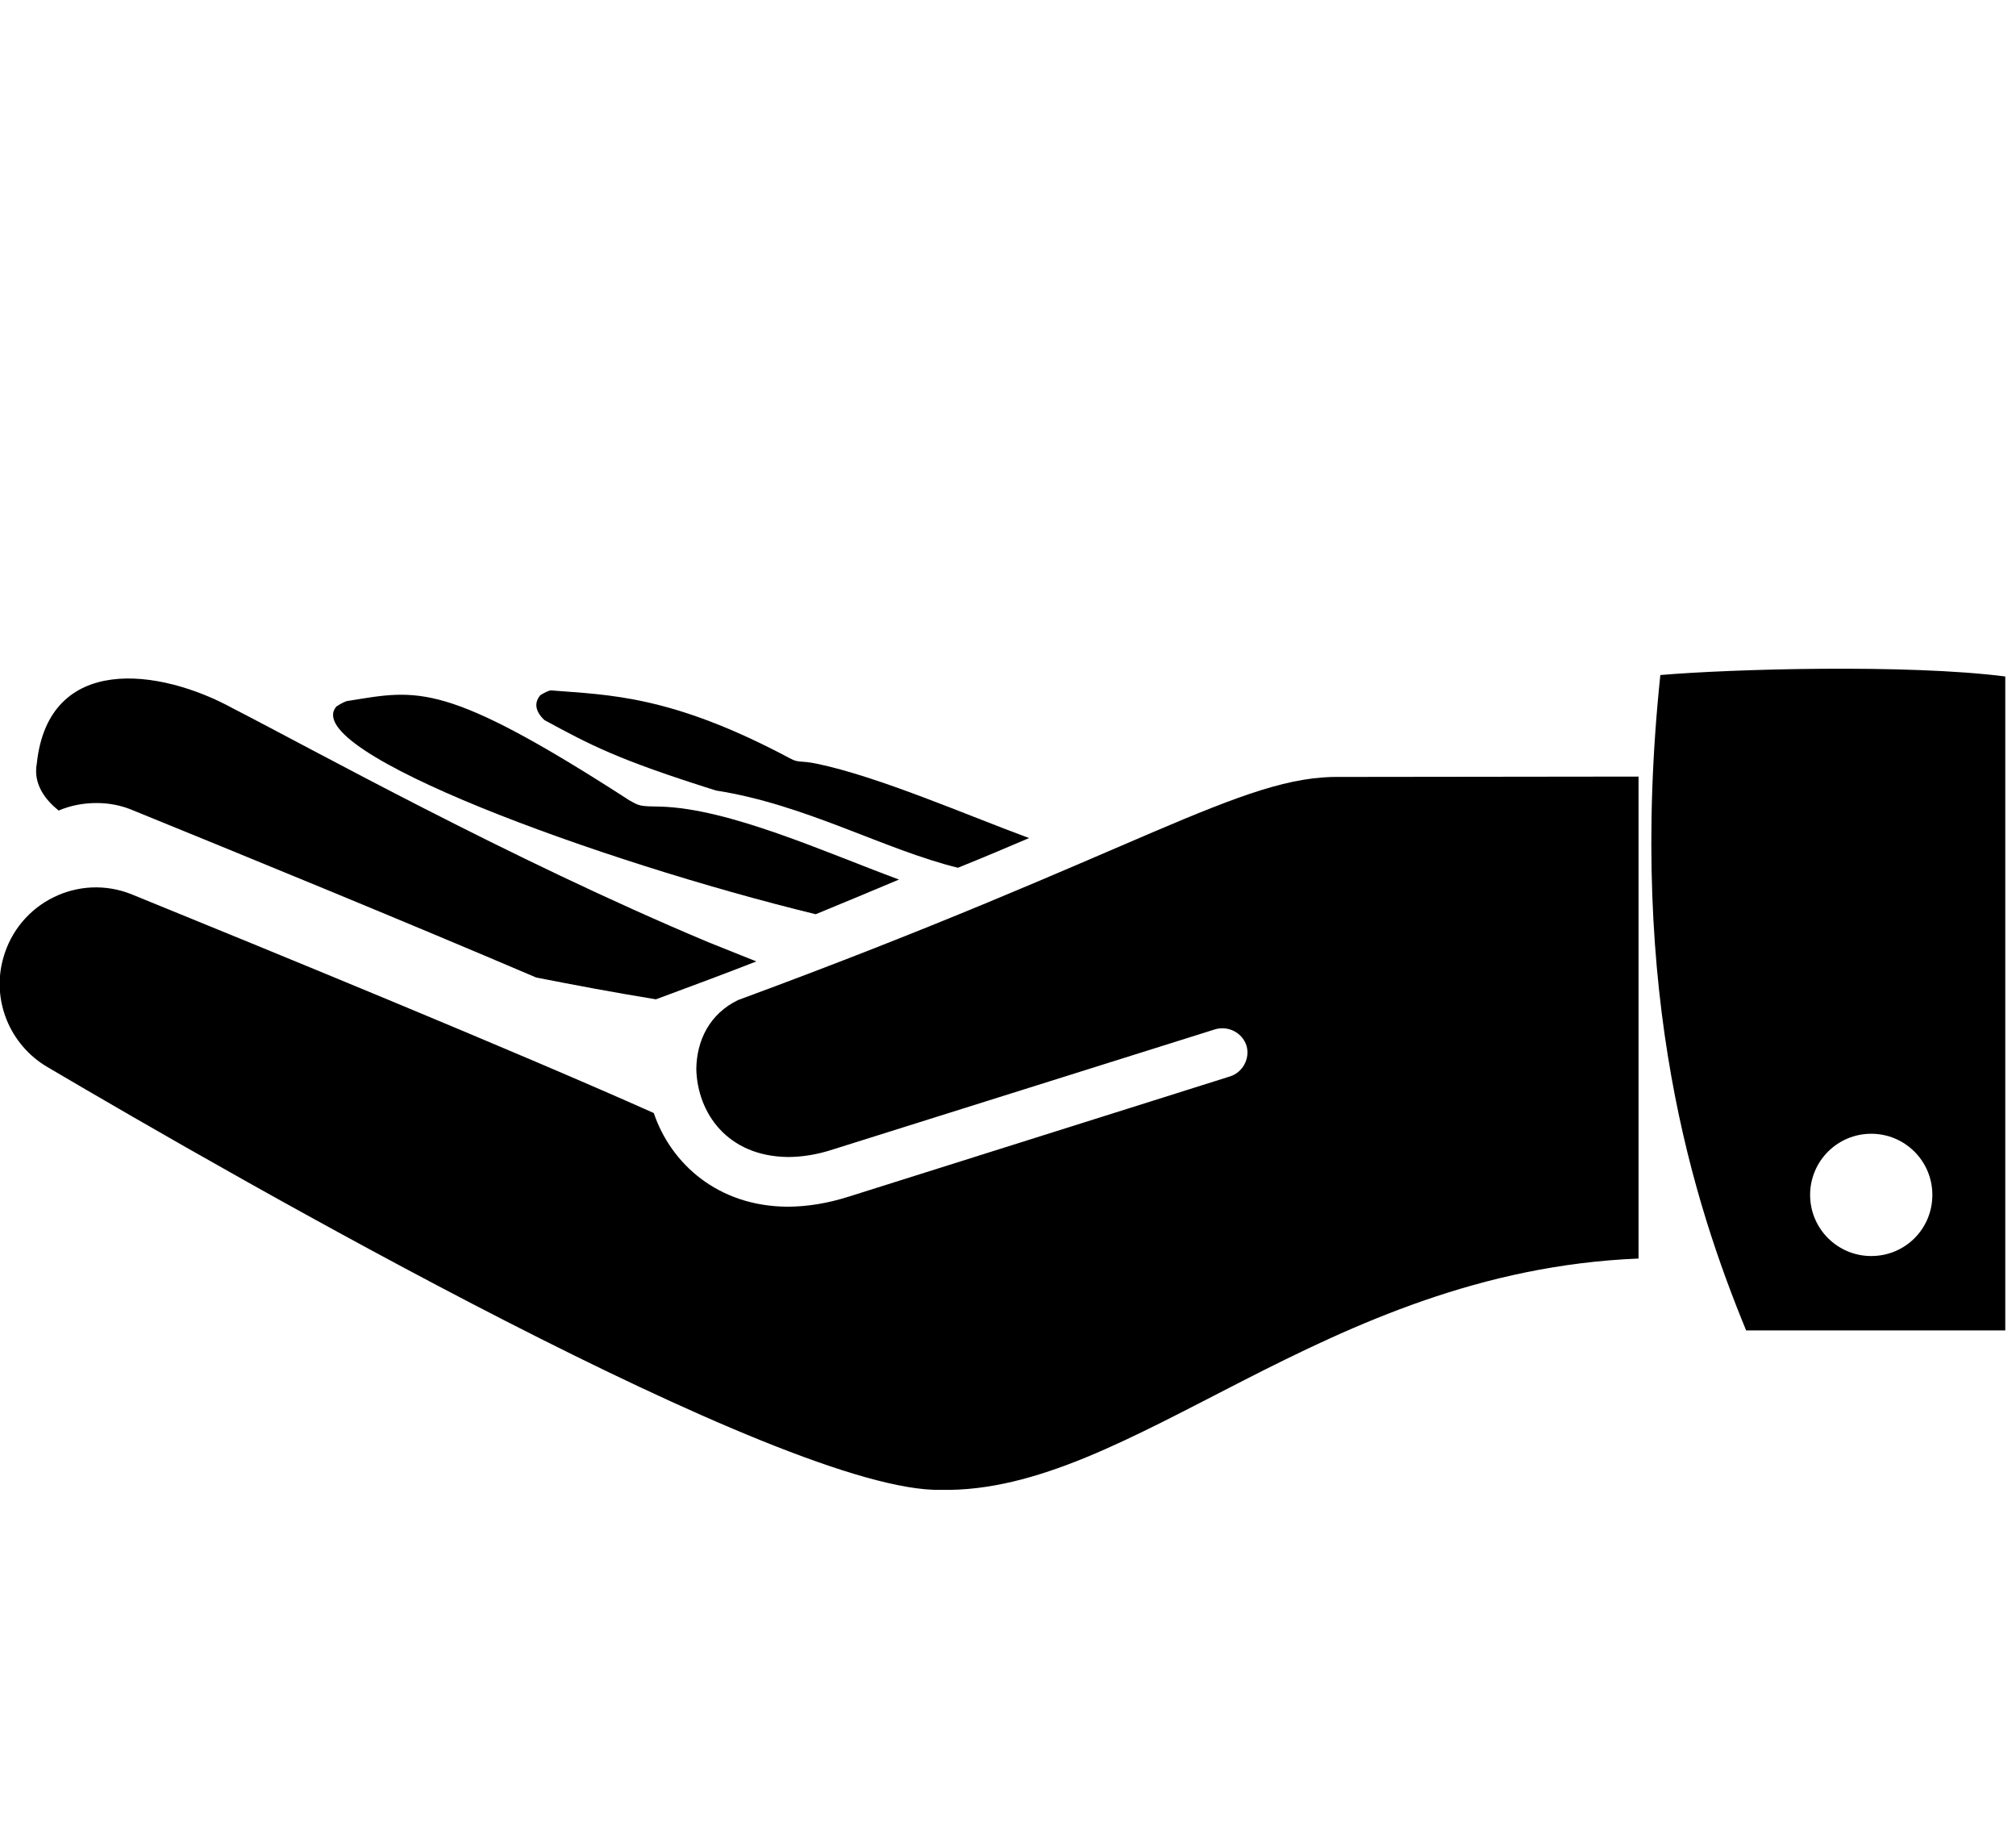 <?xml version="1.0" encoding="utf-8"?>
<!-- Generator: Adobe Illustrator 22.0.1, SVG Export Plug-In . SVG Version: 6.00 Build 0)  -->
<svg version="1.1" id="Layer_12" xmlns="http://www.w3.org/2000/svg" xmlns:xlink="http://www.w3.org/1999/xlink" x="0px" y="0px"
	 viewBox="0 0 564 512" style="enable-background:new 0 0 564 512;" xml:space="preserve">
<g>
	<path d="M16.4,226.7c3.3-1.4,6.9-2.1,10.6-2.1c3.4,0,6.8,0.6,10.1,2c29,11.8,75.2,30.7,112.9,46.8c10.7,2.1,21.8,4.2,33.5,6.1
		c10-3.7,19.4-7.2,28.1-10.6c-4.5-1.8-9-3.6-13.5-5.4C142.3,240.1,87,209.3,65.3,198.2c-20.7-11.4-51.7-15.4-55,15.3
		C9.2,219.4,12.8,223.8,16.4,226.7z"/>
	<path d="M206.5,279.7c-7.9,3.8-11.6,11.2-11.7,19.3c0.3,12.3,8.7,24.4,25.6,24.6c3.8,0,8.1-0.6,12.9-2.2l106.6-33.5
		c3.7-1.1,7.6,0.9,8.8,4.5c1.1,3.6-1,7.6-4.7,8.7l-106.6,33.6c-6,1.9-11.7,2.8-17.1,2.8c-19.4-0.1-32.6-12-37.4-26.2
		c-39.2-17.5-107.6-45.5-145.9-61.1c-14.9-6.1-31.8,2.2-36.1,17.8v0c-3.3,11.7,1.8,24.2,12.3,30.4c52.6,31,206.3,119.2,250,118.3
		c53.7,1.1,107-61.1,195.2-64.7V217.2l-83.2,0.1C347.3,216.7,318.9,238.3,206.5,279.7z"/>
	<path d="M228.2,255.7c8.5-3.5,16.2-6.7,23.3-9.7c-20.6-7.6-47.5-19.9-66.8-20.4c-5.7-0.1-5.7-0.1-8.7-1.8
		c-51.7-33.4-59.1-30.9-78.4-27.8c-0.8,0-2.1,0.7-3.5,1.6C83.4,210.1,167.8,241,228.2,255.7z"/>
	<path d="M200.3,221.1c25.1,3.9,47.2,16.6,67.7,21.6c7.2-2.9,13.8-5.7,19.9-8.3c-17.6-6.5-42.1-17.2-59.4-20.8
		c-4.8-1-4.9-0.1-7.5-1.5c-33.2-17.7-50.6-17.7-66.8-19c-0.7,0-1.8,0.6-3,1.3c-1.9,2.2-1.4,4.6,1.1,7
		C165.1,208.3,172.3,212.3,200.3,221.1z"/>
	<path d="M464.5,188.8c-9.4,89.7,9.5,148,24,183.3H561V189.2C533.6,185.7,484.4,187.1,464.5,188.8z M523.5,351.3
		c-9.4,0-17.1-7.6-17.1-17.1c0-9.4,7.6-17.1,17.1-17.1c9.4,0,17.1,7.6,17.1,17.1C540.6,343.7,533,351.3,523.5,351.3z"/>
</g>
</svg>
